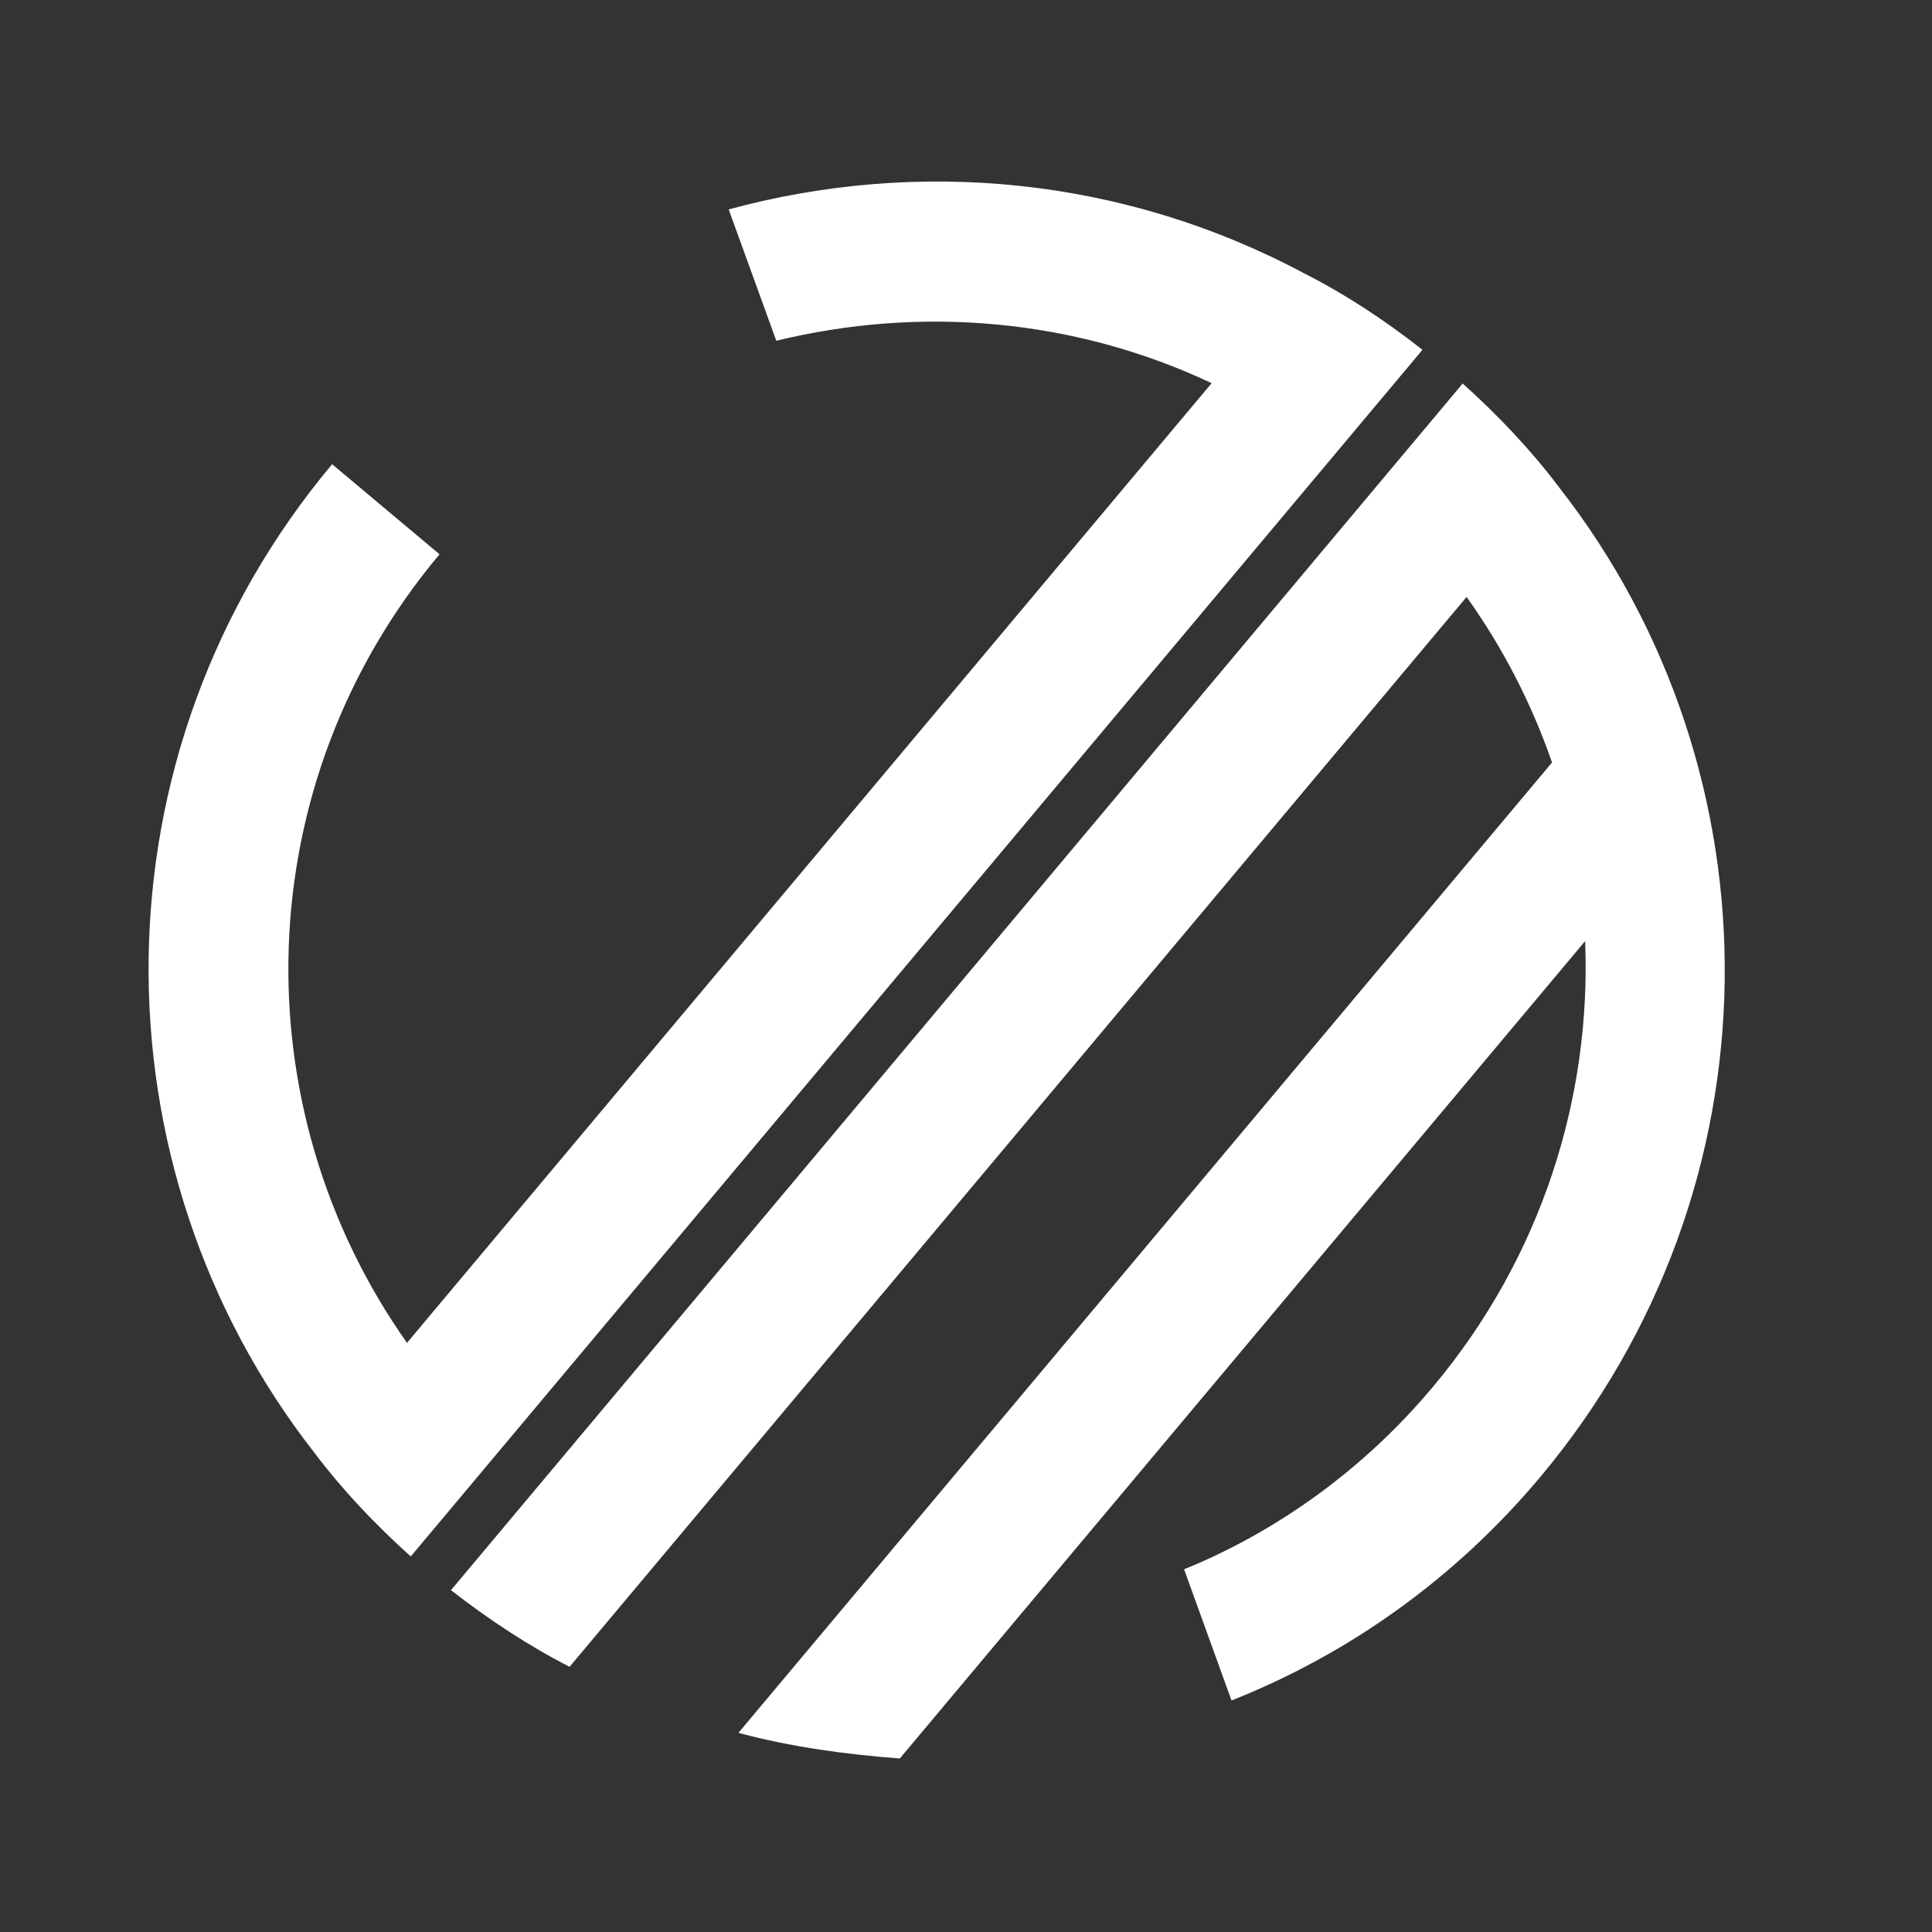 <?xml version="1.0" encoding="UTF-8" standalone="no"?>
<svg
   xmlns:dc="http://purl.org/dc/elements/1.1/"
   xmlns:cc="http://creativecommons.org/ns#"
   xmlns:rdf="http://www.w3.org/1999/02/22-rdf-syntax-ns#"
   xmlns:svg="http://www.w3.org/2000/svg"
   xmlns="http://www.w3.org/2000/svg"
   xmlns:sodipodi="http://sodipodi.sourceforge.net/DTD/sodipodi-0.dtd"
   xmlns:inkscape="http://www.inkscape.org/namespaces/inkscape"
   inkscape:version="1.0 (4035a4f, 2020-05-01)"
   sodipodi:docname="monogram-logo2.svg"
   viewBox="0 0 101.333 101.333"
   height="101.333"
   width="101.333"
   xml:space="preserve"
   id="svg2446"
   version="1.1"><rect x="0" y="0" width="101.333" height="101.333" fill="#333333" stroke="none"/><defs
     id="defs2450"><clipPath
       id="clipPath2464"
       clipPathUnits="userSpaceOnUse"><path
         id="path2462"
         d="M 140.738,143.051 H 626.761 V 628.52 H 140.738 Z" /></clipPath><clipPath
       id="clipPath2476"
       clipPathUnits="userSpaceOnUse"><path
         id="path2474"
         d="m 8.75,0.352 h 750 V 759.262 h -750 z" /></clipPath></defs><sodipodi:namedview
     inkscape:current-layer="g2456"
     inkscape:window-maximized="0"
     inkscape:window-y="146"
     inkscape:window-x="134"
     inkscape:cy="36.119972"
     inkscape:cx="186.70844"
     inkscape:zoom="0.85536775"
     showgrid="false"
     id="namedview2448"
     inkscape:window-height="677"
     inkscape:window-width="1352"
     inkscape:pageshadow="2"
     inkscape:pageopacity="0"
     guidetolerance="10"
     gridtolerance="10"
     objecttolerance="10"
     borderopacity="1"
     bordercolor="#666666"
     pagecolor="#ffffff" /><g
     transform="matrix(1.333,0,0,-1.333,0,101.333)"
     inkscape:label="ink_ext_XXXXXX"
     inkscape:groupmode="layer"
     id="g2454"><g
       transform="scale(0.1)"
       id="g2456"><g
         style="fill:#ffffff"
         transform="translate(1693.259,-980.795)"
         id="g2458"><g
           style="fill:#ffffff"
           transform="matrix(0.978,-0.82,0.82,0.978,-2016.336,1296.698)"
           clip-path="url(#clipPath2464)"
           id="g2460"><path
             id="path2466"
             style="fill:#ffffff;fill-opacity:1;fill-rule:nonzero;stroke:none"
             d="M 375.66,143.051 V 628.52 c -15.148,-0.508 -29.18,-2.149 -43.199,-5.399 C 270.859,610.16 218.52,573.98 183.949,524.262 l 37.262,-21.602 c 27.027,36.75 65.859,64.289 111.25,76.211 V 192.77 C 246.559,215.43 183.949,293.199 183.949,385.512 h -43.211 c 0,-116.102 82.071,-213.793 191.723,-237.071 14.019,-3.211 28.051,-4.851 43.199,-5.39 z m 16.18,0 c 14.57,0.539 29.18,2.179 43.199,5.39 v 430.43 c 18.91,-4.891 36.762,-12.461 52.973,-22.191 V 166.289 c 15.078,6.992 29.687,16.211 43.199,25.902 v 328.86 c 32.379,-35.621 52.34,-83.16 52.34,-135.539 0,-32.891 -8.082,-64.774 -22.653,-92.313 l 37.192,-21.597 c 18.39,33.988 28.672,72.886 28.672,113.91 0,116.636 -82.071,214.367 -191.723,237.609 -14.019,3.25 -28.629,4.891 -43.199,5.399 z" /></g></g></g></g></svg>
